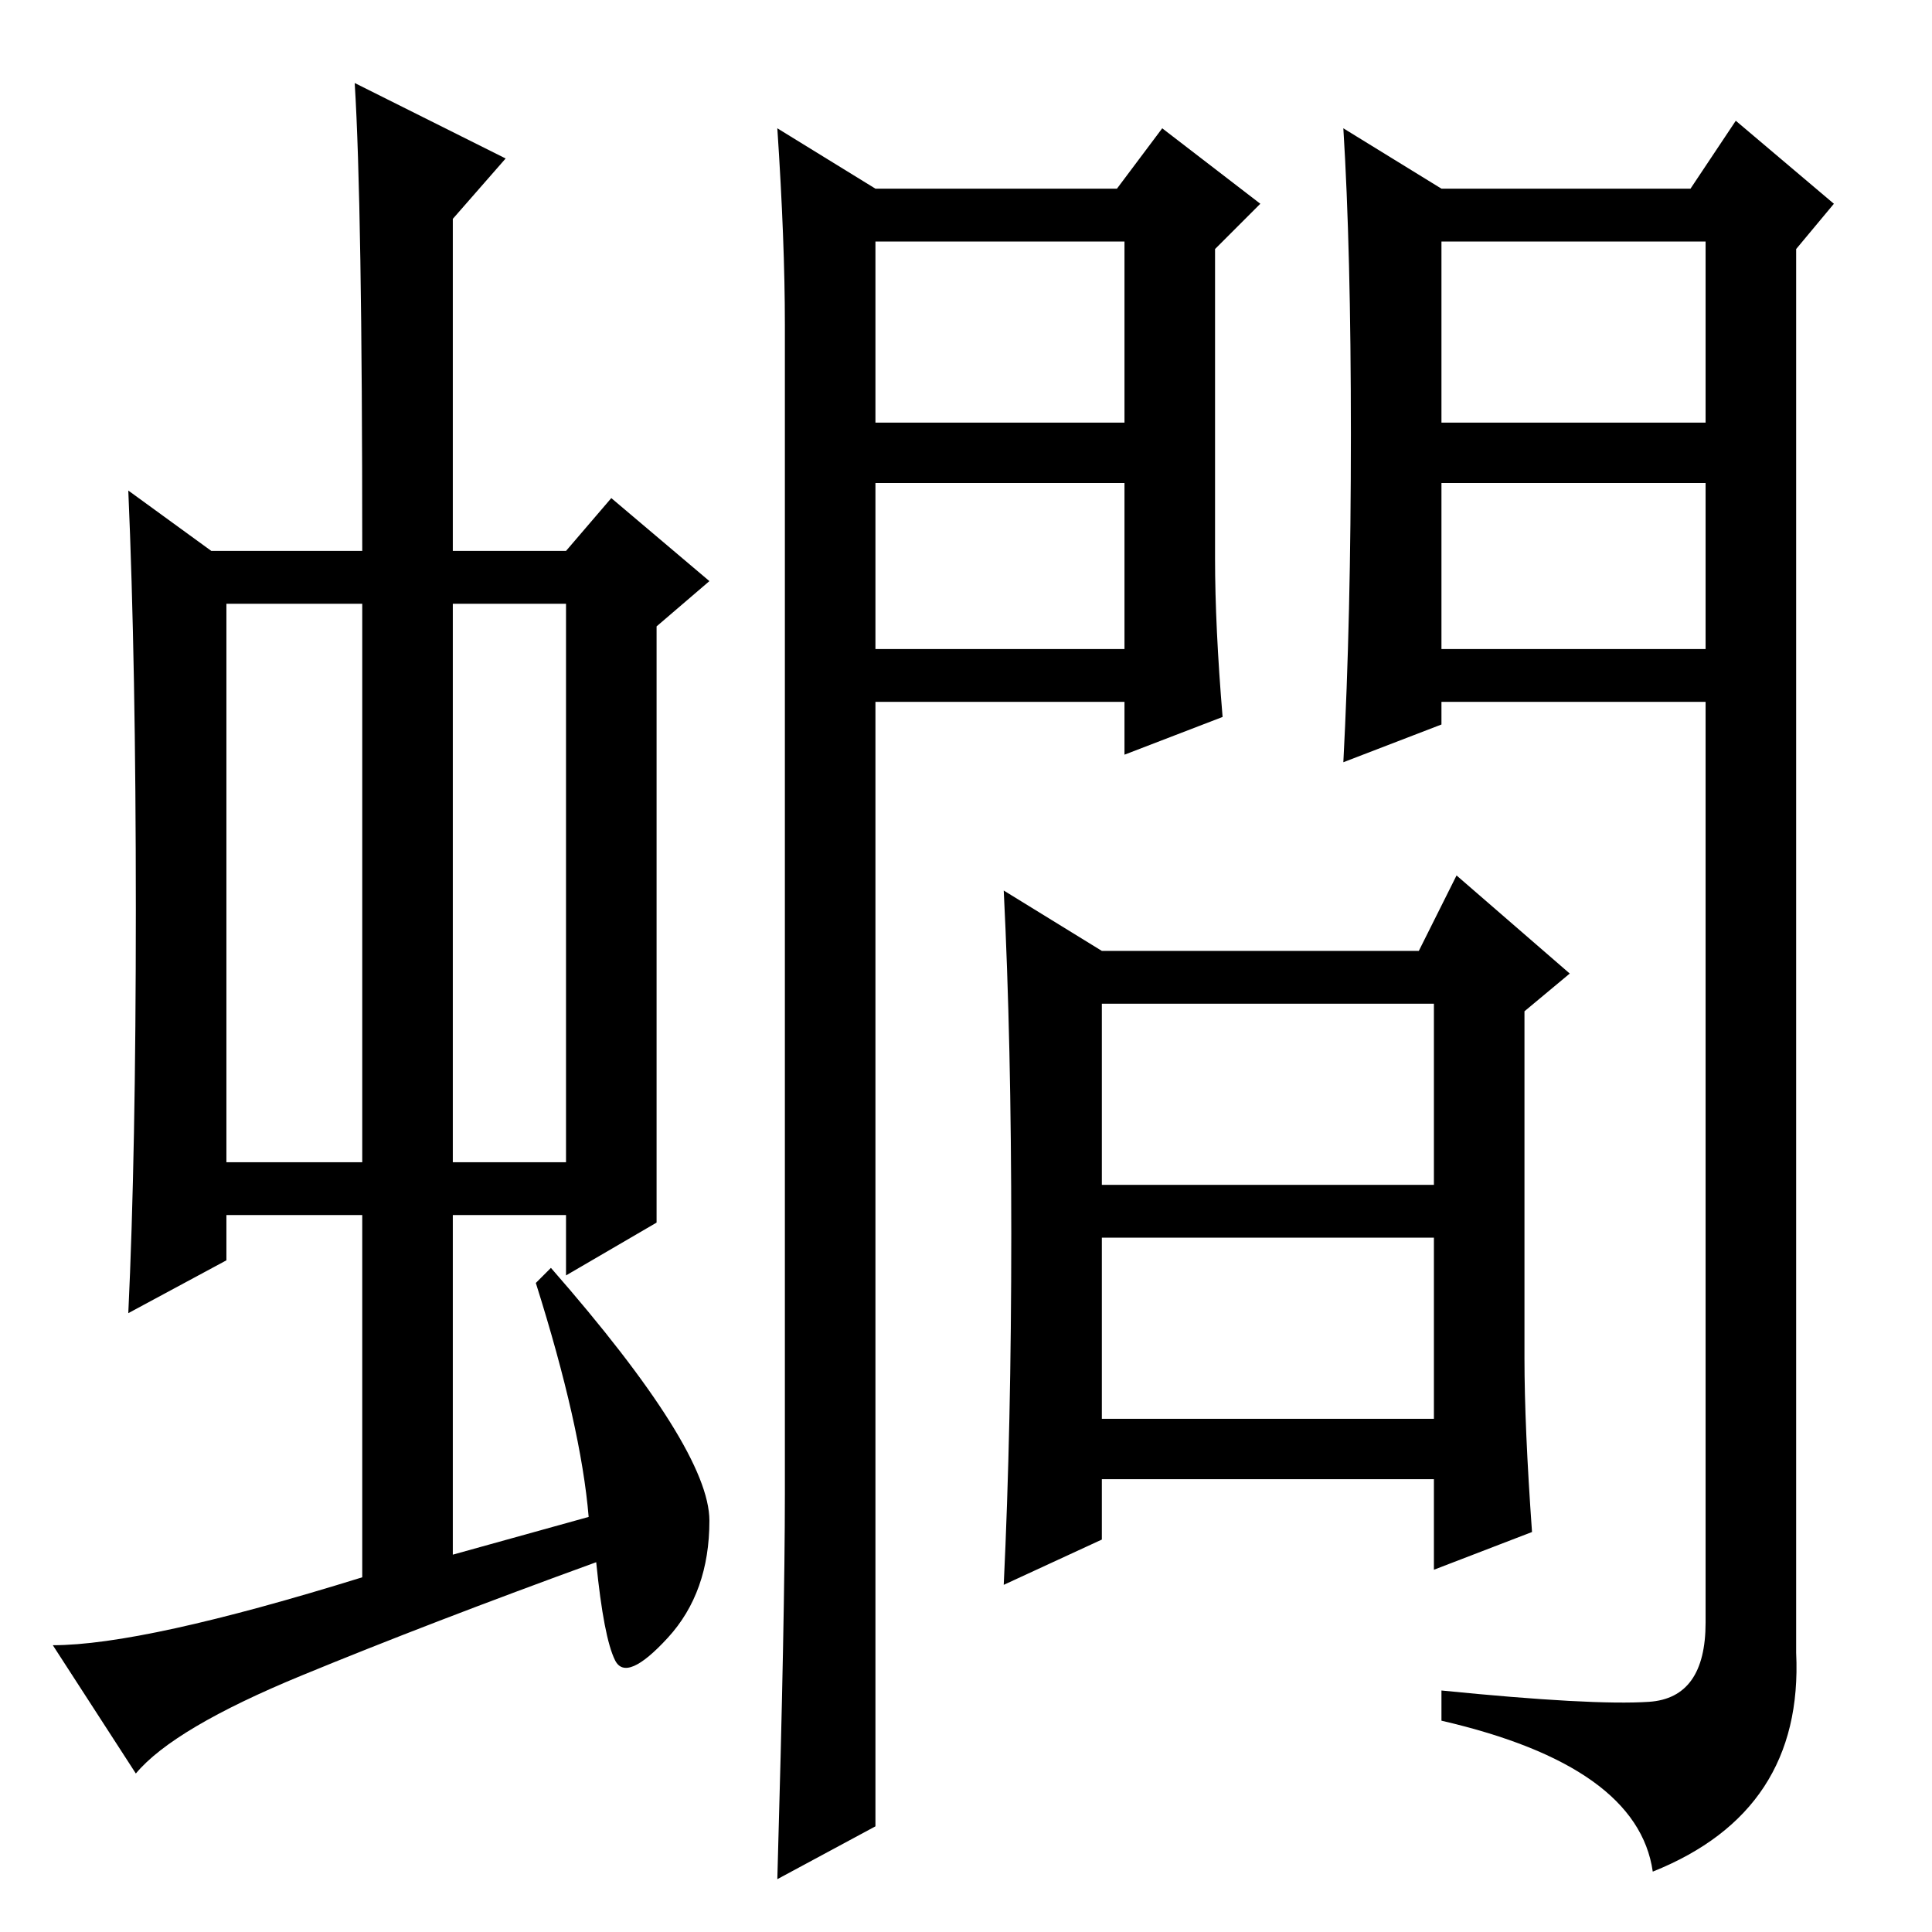 <?xml version="1.0" standalone="no"?>
<!DOCTYPE svg PUBLIC "-//W3C//DTD SVG 1.1//EN" "http://www.w3.org/Graphics/SVG/1.1/DTD/svg11.dtd" >
<svg xmlns="http://www.w3.org/2000/svg" xmlns:xlink="http://www.w3.org/1999/xlink" version="1.1" viewBox="0 -36 256 256">
  <g transform="matrix(1 0 0 -1 0 220)">
   <path fill="currentColor"
d="M30 102h18v74h-18v-74zM60 102h15v74h-15v-74zM48 47v48h-18v-6l-13 -7q1 21 1 53.5t-1 55.5l11 -8h20q0 46 -1 62l20 -10l-7 -8v-44h15l6 7l13 -11l-7 -6v-54v-25l-12 -7v8h-15v-45l18 5q-1 12 -7 31l2 2q21 -24 21 -33.5t-5.5 -15.5t-7 -3t-2.5 13q-22 -8 -39 -15
t-22 -13l-11 17q12 0 41 9zM116 200h33v24h-33v-24zM116 170h33v22h-33v-22zM116 14l-13 -7q1 35 1 51v155q0 11 -1 26l13 -8h32l6 8l13 -10l-6 -6v-41q0 -9 1 -21l-13 -5v7h-33v-149zM191 200h35v24h-35v-24zM191 170h35v22h-35v-22zM179 198.5q0 24.5 -1 40.5l13 -8h33
l6 9l13 -11l-5 -6v-186q1 -21 -19 -29q-2 14 -28 20v4q20 -2 27.5 -1.5t7.5 10.5v122h-35v-3l-13 -5q1 19 1 43.5zM203 53l-13 -5v12h-44v-8l-13 -6q1 21 1 46.5t-1 45.5l13 -8h42l5 10l15 -13l-6 -5v-46q0 -9 1 -23zM146 99h44v24h-44v-24zM146 68h44v24h-44v-24z" />
  </g>

</svg>

